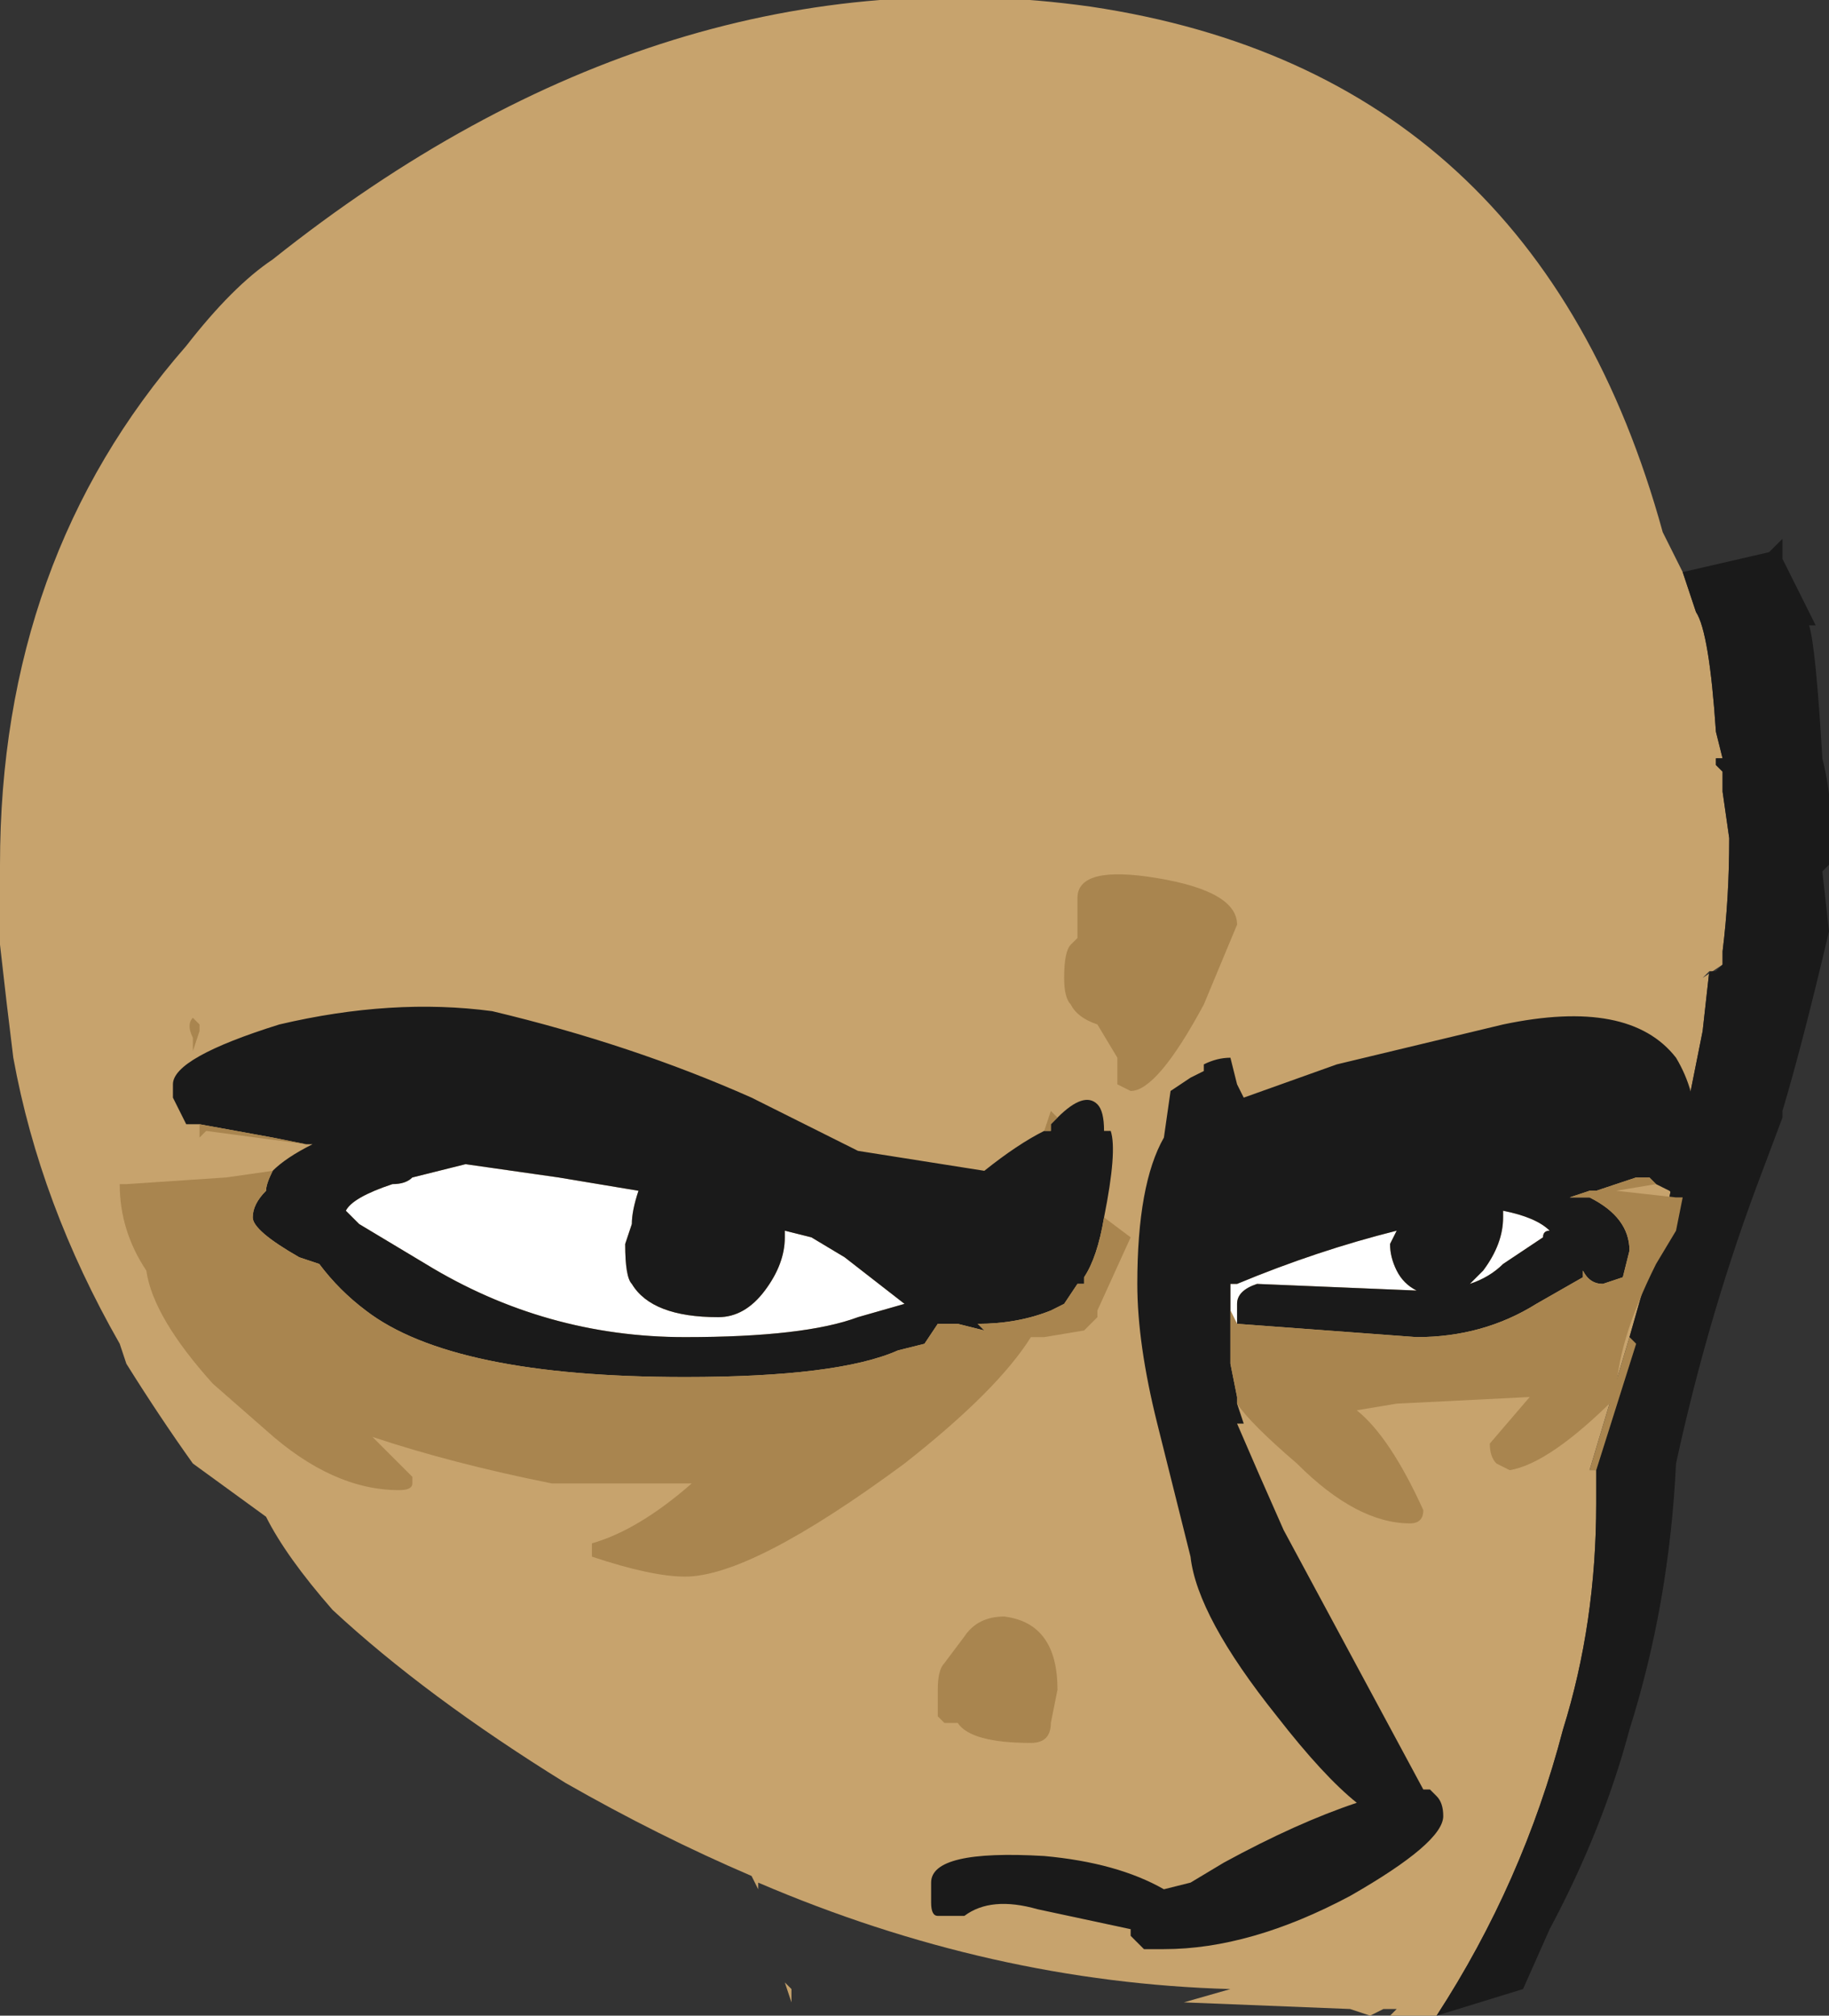 <?xml version="1.0" encoding="UTF-8" standalone="no"?>
<svg xmlns:ffdec="https://www.free-decompiler.com/flash" xmlns:xlink="http://www.w3.org/1999/xlink" ffdec:objectType="shape" height="15.15px" width="13.75px" xmlns="http://www.w3.org/2000/svg">
  <rect width="100%" height="100%" fill="#333333" stroke="none"/>
  <g transform="matrix(1.0, 0.0, 0.0, 1.0, 3.75, 8.85)">
    <path d="M7.05 6.3 L6.7 6.3 6.75 6.25 6.65 6.25 6.55 6.3 6.4 6.25 5.15 6.2 5.5 6.1 Q3.7 6.05 1.95 5.3 L1.95 5.35 1.9 5.25 Q1.2 4.95 0.5 4.55 -0.55 3.9 -1.25 3.25 -1.6 2.85 -1.75 2.55 L-2.3 2.15 Q-2.55 1.8 -2.8 1.4 L-2.85 1.25 Q-3.45 0.2 -3.65 -0.9 -3.7 -1.3 -3.75 -1.75 L-3.75 -2.35 Q-3.75 -4.65 -2.35 -6.25 -2.0 -6.7 -1.7 -6.9 1.25 -9.25 4.45 -8.8 7.8 -8.3 8.75 -4.85 L8.9 -4.55 9.0 -4.25 Q9.1 -4.1 9.15 -3.35 L9.2 -3.15 9.15 -3.15 9.15 -3.1 9.2 -3.05 9.2 -2.9 9.25 -2.55 Q9.25 -2.1 9.2 -1.7 L9.2 -1.6 9.05 -1.5 9.1 -1.55 9.05 -1.1 8.8 0.15 8.5 1.2 8.2 2.2 8.25 2.2 8.25 2.45 Q8.25 3.35 8.0 4.15 7.7 5.3 7.05 6.3" fill="#c7a36d" fill-rule="evenodd" stroke="none"/>
    <path d="M7.05 6.3 Q7.7 5.3 8.0 4.15 8.25 3.35 8.25 2.45 L8.25 2.2 8.55 1.25 8.5 1.2 8.8 0.15 9.05 -1.1 9.1 -1.55 9.15 -1.55 9.2 -1.6 9.2 -1.7 Q9.25 -2.1 9.25 -2.55 L9.2 -2.9 9.2 -3.05 9.15 -3.1 9.15 -3.15 9.2 -3.15 9.15 -3.35 Q9.1 -4.1 9.0 -4.25 L8.9 -4.55 9.55 -4.7 9.65 -4.8 9.65 -4.65 9.9 -4.15 9.85 -4.15 Q9.9 -4.0 9.95 -3.15 10.05 -2.75 10.0 -2.35 L9.95 -2.3 10.0 -1.85 Q9.8 -1.0 9.65 -0.5 L9.65 -0.45 9.5 -0.05 Q9.1 1.0 8.85 2.15 8.8 3.2 8.5 4.15 8.3 4.9 7.9 5.65 L7.7 6.1 7.05 6.3" fill="#1a1a1a" fill-rule="evenodd" stroke="none"/>
    <path d="M8.25 2.2 L8.2 2.2 8.5 1.2 8.55 1.25 8.25 2.2" fill="#a9854f" fill-rule="evenodd" stroke="none"/>
    <path d="M5.5 0.85 L5.5 0.8 5.55 0.8 Q6.15 0.55 6.75 0.4 L6.7 0.5 Q6.7 0.6 6.75 0.7 6.8 0.8 6.9 0.85 L5.7 0.8 Q5.55 0.85 5.55 0.95 L5.55 1.1 5.5 1.0 5.5 0.85 M-0.65 0.0 L-0.25 -0.1 0.45 0.0 1.05 0.1 Q1.0 0.25 1.0 0.35 L0.95 0.5 Q0.95 0.75 1.0 0.8 1.15 1.05 1.65 1.05 1.85 1.05 2.0 0.85 2.15 0.65 2.15 0.45 L2.15 0.4 2.35 0.45 2.6 0.6 3.05 0.95 2.7 1.05 Q2.3 1.2 1.4 1.2 0.35 1.2 -0.55 0.65 L-1.05 0.35 -1.15 0.25 Q-1.1 0.15 -0.8 0.05 -0.7 0.05 -0.65 0.0 M7.55 0.3 L7.55 0.25 Q7.8 0.3 7.9 0.4 7.85 0.4 7.85 0.45 L7.55 0.65 Q7.45 0.75 7.3 0.8 L7.4 0.7 Q7.55 0.5 7.55 0.3" fill="#ffffff" fill-rule="evenodd" stroke="none"/>
    <path d="M-2.25 -0.4 L-2.35 -0.4 -2.45 -0.6 -2.45 -0.7 Q-2.45 -0.9 -1.65 -1.15 -0.8 -1.35 -0.05 -1.25 1.0 -1.0 1.9 -0.6 L2.7 -0.2 3.65 -0.05 Q3.9 -0.25 4.1 -0.35 L4.15 -0.35 4.15 -0.4 4.2 -0.45 Q4.4 -0.65 4.5 -0.55 4.55 -0.5 4.55 -0.35 L4.6 -0.35 Q4.65 -0.2 4.55 0.3 4.5 0.6 4.4 0.75 L4.4 0.8 4.35 0.8 4.25 0.95 4.15 1.0 Q3.9 1.1 3.6 1.1 L3.65 1.15 3.45 1.1 3.3 1.1 3.2 1.25 3.0 1.3 Q2.55 1.5 1.4 1.5 -0.35 1.5 -1.0 1.0 -1.2 0.85 -1.35 0.65 L-1.5 0.6 Q-1.85 0.4 -1.85 0.3 -1.85 0.2 -1.75 0.1 -1.75 0.05 -1.7 -0.05 L-2.05 0.0 -1.7 -0.05 Q-1.6 -0.15 -1.4 -0.25 L-1.45 -0.25 -1.7 -0.3 -2.25 -0.4 M5.3 -1.3 L5.3 -1.3 M5.55 1.7 L5.6 1.85 5.55 1.85 Q5.7 2.2 5.9 2.65 L6.95 4.6 7.0 4.6 7.05 4.65 Q7.1 4.7 7.1 4.8 7.1 5.0 6.4 5.4 5.65 5.8 5.0 5.8 L4.85 5.8 4.75 5.7 Q4.75 5.8 4.75 5.65 L4.05 5.5 Q3.7 5.4 3.5 5.55 L3.3 5.55 Q3.25 5.55 3.25 5.45 L3.25 5.3 Q3.25 5.05 4.1 5.1 4.65 5.15 5.0 5.35 L5.2 5.3 5.45 5.15 Q6.0 4.85 6.45 4.7 6.2 4.5 5.85 4.05 5.25 3.3 5.2 2.85 L4.95 1.85 Q4.8 1.25 4.8 0.8 4.8 0.05 5.0 -0.3 L5.05 -0.65 5.2 -0.75 5.3 -0.8 5.3 -0.85 Q5.4 -0.9 5.5 -0.9 L5.55 -0.7 5.6 -0.6 6.3 -0.85 7.55 -1.15 Q8.5 -1.35 8.85 -0.9 9.0 -0.65 9.0 -0.35 L9.0 -0.3 9.05 -0.2 9.1 0.0 9.1 0.15 8.9 0.15 8.85 0.15 8.8 0.1 8.7 0.05 8.65 0.0 8.55 0.0 8.25 0.1 8.2 0.1 8.05 0.15 8.2 0.15 Q8.5 0.3 8.5 0.55 L8.45 0.75 8.3 0.8 Q8.2 0.8 8.15 0.7 L8.15 0.75 7.8 0.95 Q7.4 1.2 6.9 1.2 L5.55 1.1 5.55 0.95 Q5.55 0.85 5.7 0.8 L6.9 0.85 Q6.8 0.8 6.75 0.7 6.7 0.6 6.7 0.5 L6.75 0.4 Q6.15 0.55 5.55 0.8 L5.5 0.8 5.5 0.85 5.5 1.4 5.55 1.65 5.55 1.7 M9.7 -1.85 L9.7 -1.6 Q9.7 -1.35 9.55 -1.1 L9.4 -0.9 9.65 -2.2 Q9.7 -2.1 9.7 -2.0 L9.7 -1.85 M-0.5 -0.1 L-0.5 -0.1 M-0.65 0.0 Q-0.7 0.05 -0.8 0.05 -1.1 0.15 -1.15 0.25 L-1.05 0.35 -0.55 0.65 Q0.35 1.2 1.4 1.2 2.3 1.2 2.7 1.05 L3.05 0.95 2.6 0.6 2.35 0.45 2.15 0.4 2.15 0.45 Q2.15 0.65 2.0 0.85 1.85 1.05 1.65 1.05 1.15 1.05 1.0 0.8 0.95 0.75 0.95 0.5 L1.0 0.35 Q1.0 0.25 1.05 0.1 L0.45 0.0 -0.25 -0.1 -0.65 0.0 M7.55 0.3 Q7.55 0.5 7.4 0.7 L7.3 0.8 Q7.45 0.75 7.55 0.65 L7.85 0.45 Q7.85 0.4 7.9 0.4 7.8 0.3 7.55 0.25 L7.55 0.3" fill="#1a1a1a" fill-rule="evenodd" stroke="none"/>
    <path d="M2.2 6.1 L2.2 6.2 2.15 6.05 2.2 6.1" fill="#c7a36d" fill-rule="evenodd" stroke="none"/>
    <path d="M4.1 -0.35 L4.15 -0.5 4.2 -0.45 4.15 -0.4 4.15 -0.35 4.1 -0.35 M4.55 0.3 L4.75 0.45 4.5 1.0 4.5 1.05 4.4 1.15 4.1 1.2 4.0 1.2 Q3.75 1.6 3.05 2.15 1.9 3.0 1.4 3.0 1.15 3.0 0.7 2.85 L0.7 2.75 Q1.05 2.65 1.45 2.3 L0.4 2.3 Q-0.35 2.15 -0.95 1.95 L-0.65 2.25 -0.65 2.3 Q-0.65 2.35 -0.75 2.35 -1.25 2.35 -1.75 1.9 L-2.15 1.55 Q-2.6 1.05 -2.65 0.7 -2.85 0.4 -2.85 0.05 L-2.8 0.05 -2.05 0.0 -1.7 -0.05 Q-1.75 0.05 -1.75 0.1 -1.85 0.2 -1.85 0.3 -1.85 0.4 -1.5 0.6 L-1.35 0.65 Q-1.2 0.85 -1.0 1.0 -0.35 1.5 1.4 1.5 2.55 1.5 3.0 1.3 L3.2 1.25 3.3 1.1 3.45 1.1 3.65 1.15 3.6 1.1 Q3.9 1.1 4.15 1.0 L4.25 0.95 4.35 0.8 4.4 0.8 4.4 0.75 Q4.5 0.6 4.55 0.3 M-1.45 -0.25 L-2.2 -0.35 -2.25 -0.3 -2.25 -0.4 -1.7 -0.3 -1.45 -0.25 M5.3 -1.3 Q4.95 -0.65 4.75 -0.65 L4.65 -0.7 Q4.65 -0.75 4.65 -0.9 L4.5 -1.15 Q4.35 -1.2 4.3 -1.3 4.25 -1.35 4.25 -1.5 4.25 -1.7 4.3 -1.75 L4.35 -1.8 4.35 -2.1 Q4.35 -2.35 4.95 -2.25 5.55 -2.15 5.55 -1.9 L5.3 -1.3 M5.55 1.7 L5.55 1.65 5.5 1.4 5.5 0.85 5.5 1.0 5.55 1.1 6.9 1.2 Q7.4 1.2 7.8 0.95 L8.15 0.75 8.15 0.7 Q8.2 0.8 8.3 0.8 L8.45 0.75 8.5 0.55 Q8.5 0.3 8.2 0.15 L8.05 0.15 8.2 0.1 8.25 0.1 8.55 0.0 8.65 0.0 8.7 0.05 8.4 0.1 8.85 0.15 8.9 0.15 8.85 0.4 8.7 0.65 Q8.4 1.25 8.4 1.65 7.9 2.15 7.6 2.2 L7.5 2.15 Q7.45 2.1 7.45 2.0 L7.75 1.65 6.75 1.7 6.45 1.75 Q6.7 1.95 6.95 2.5 6.95 2.6 6.85 2.6 6.45 2.6 6.0 2.15 5.65 1.85 5.55 1.7 M-2.3 -1.2 L-2.25 -1.15 -2.25 -1.1 -2.3 -0.95 -2.3 -1.05 Q-2.35 -1.15 -2.3 -1.2 M3.8 3.3 Q4.2 3.35 4.2 3.85 L4.15 4.1 Q4.15 4.25 4.0 4.25 3.55 4.25 3.45 4.1 L3.35 4.1 3.3 4.05 3.3 3.85 Q3.3 3.7 3.35 3.65 L3.5 3.45 Q3.6 3.3 3.8 3.3" fill="#a9854f" fill-rule="evenodd" stroke="none"/>
  </g>
</svg>
